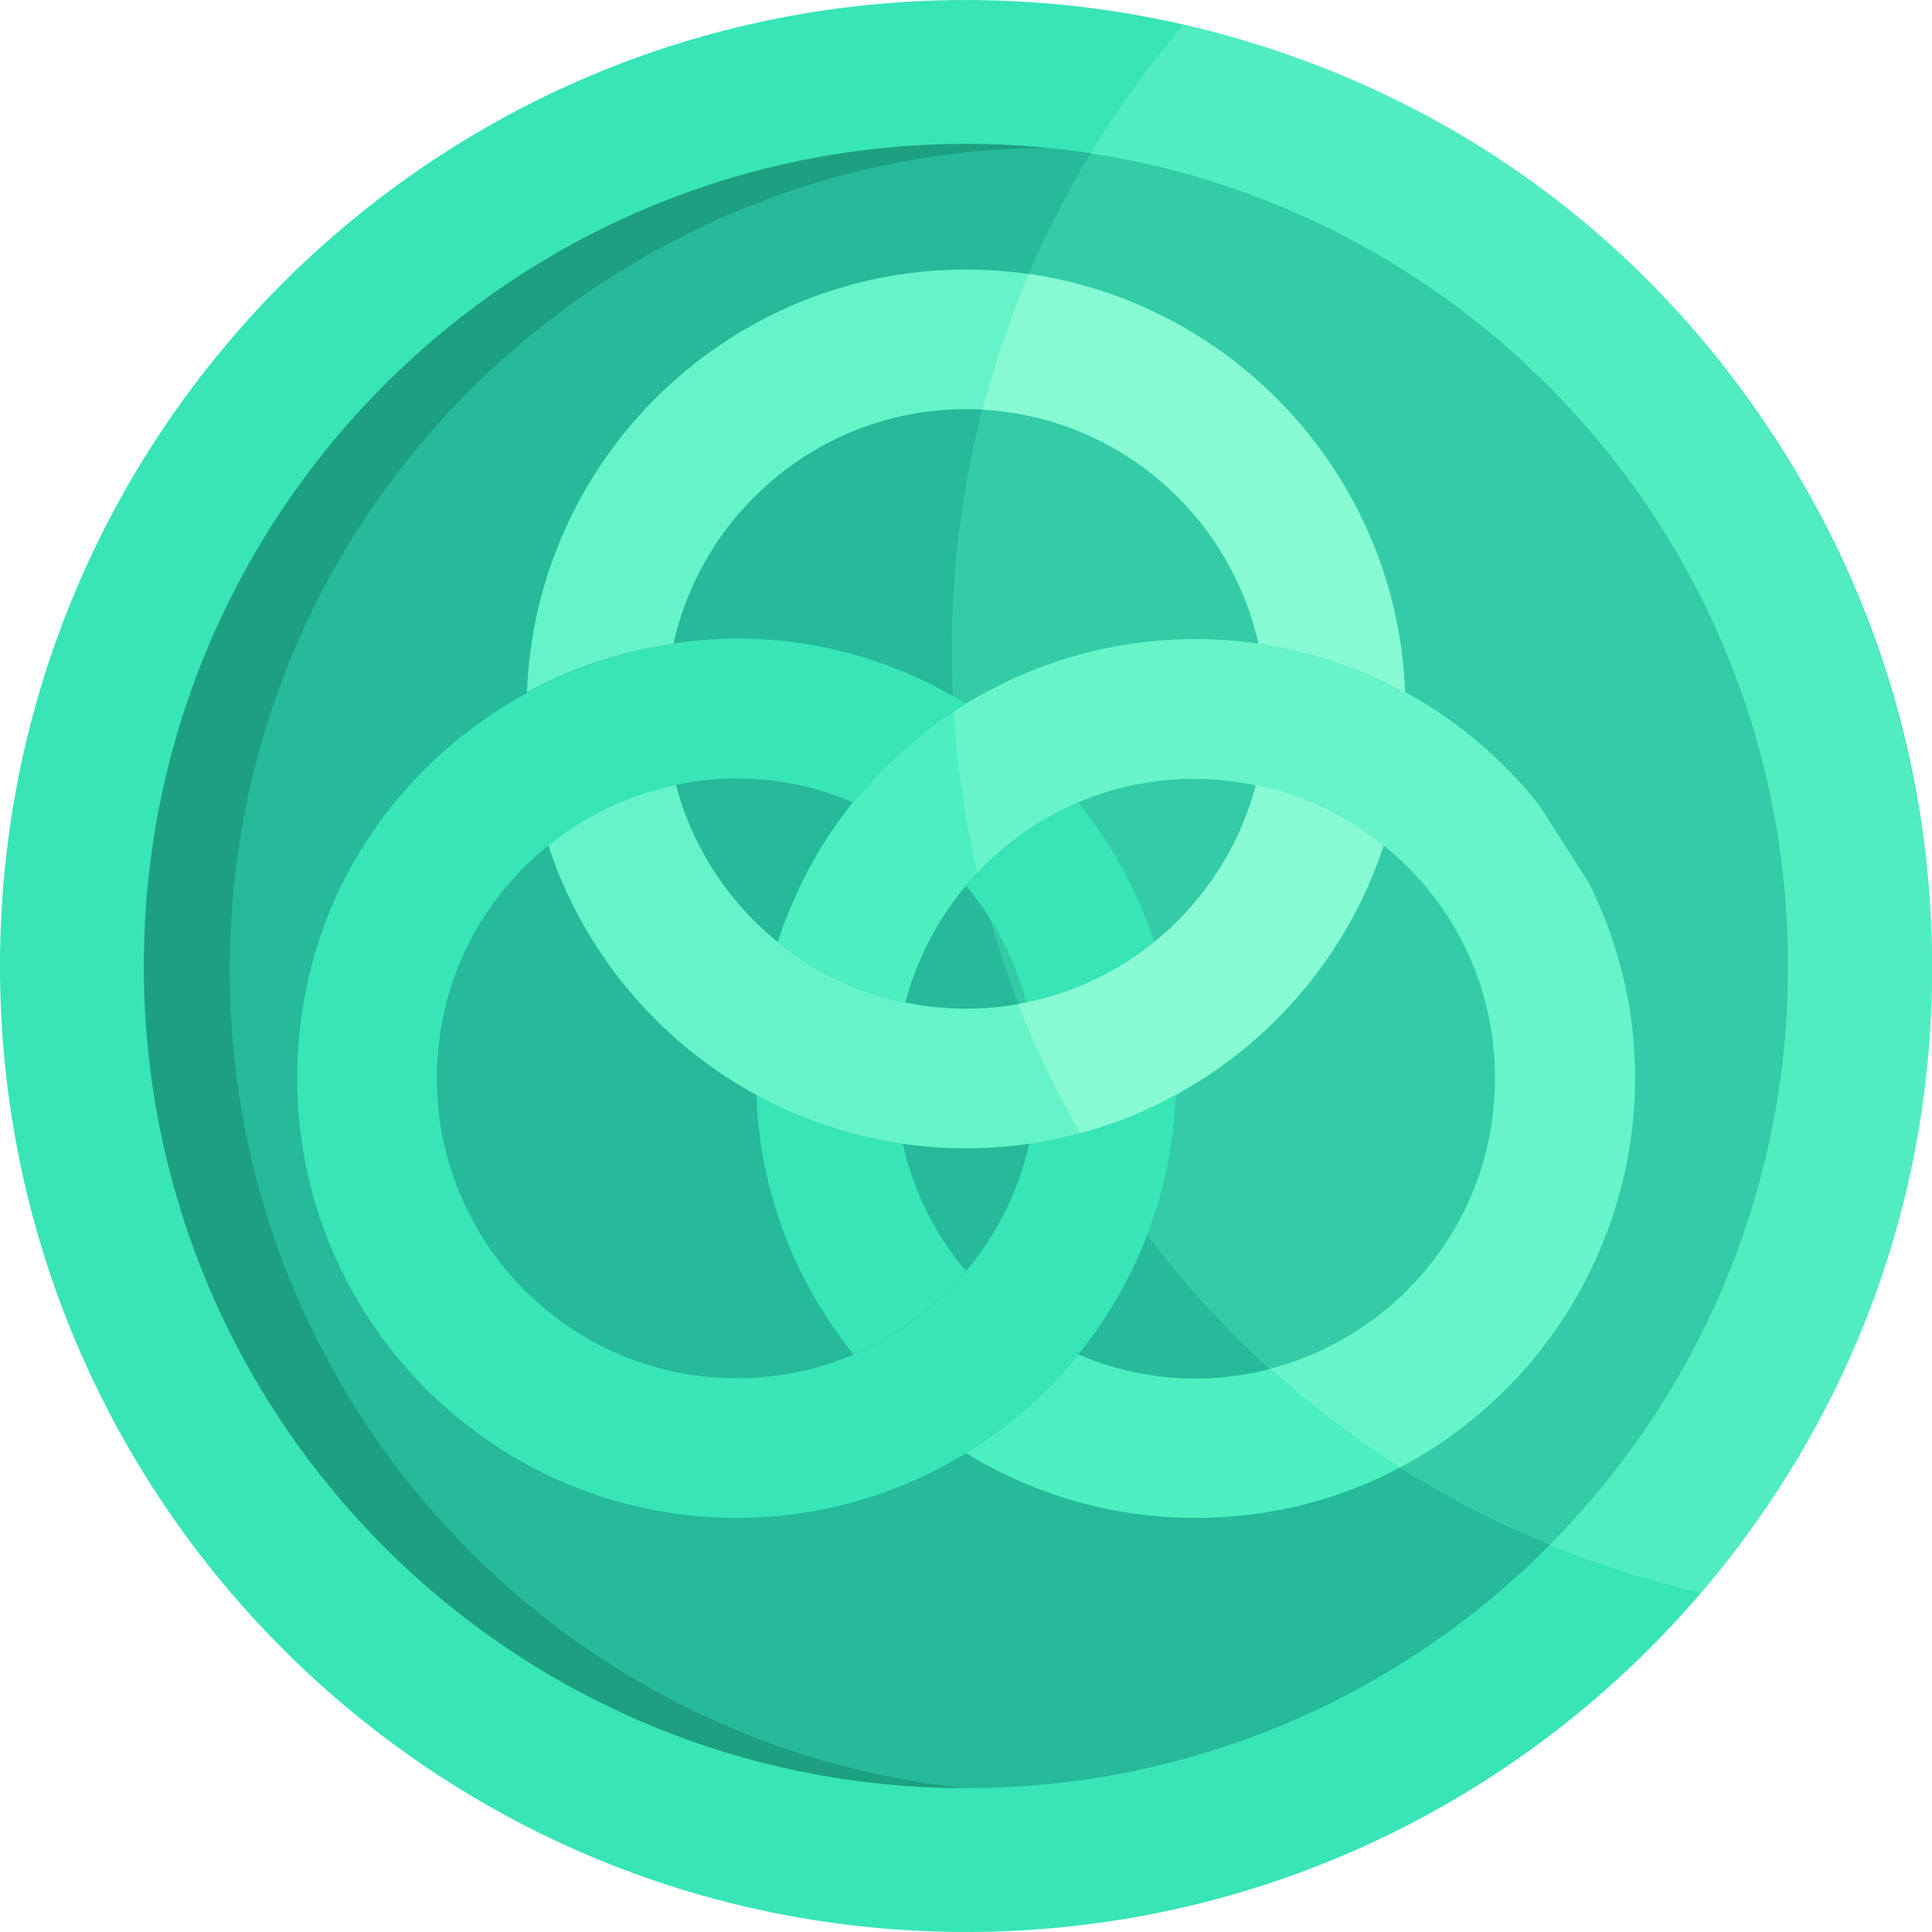 <?xml version="1.0" encoding="iso-8859-1"?>
<!-- Generator: Adobe Illustrator 19.0.0, SVG Export Plug-In . SVG Version: 6.00 Build 0)  -->
<svg version="1.1" id="Layer_1" xmlns="http://www.w3.org/2000/svg" xmlns:xlink="http://www.w3.org/1999/xlink" x="0px" y="0px"
	 viewBox="0 0 511.999 511.999" style="enable-background:new 0 0 511.999 511.999;" xml:space="preserve">
<path style="fill:#26B99A;" d="M256.819,33.513c-122.996,0-222.707,99.71-222.707,222.71c0,122.996,99.711,222.705,222.707,222.705
	c123,0,222.71-99.709,222.71-222.705C479.529,132.407,378.973,33.513,256.819,33.513z"/>
<path style="fill:#1DA081;" d="M325.306,44.288c-21.616-6.99-44.636-10.775-68.488-10.775
	c-122.996,0-222.707,99.711-222.707,222.711c0,122.996,99.711,222.705,222.707,222.705c17.075,0,33.699-1.928,49.673-5.567
	c-9.079,1.153-18.33,1.753-27.721,1.753c-120.331,0-217.881-97.546-217.881-217.877C60.888,116.257,192.088,14.766,325.306,44.288z"
	/>
<path style="fill:#33CCA7;" d="M291.732,36.257C206.15,171.28,265,353.668,416.322,411.627
	c39.105-40.128,63.207-94.948,63.207-155.403C479.529,144.435,397.558,52.975,291.732,36.257z"/>
<path style="fill:#38E5B7;" d="M255.994,0.006C114.612,0.006,0,114.617,0,255.999s114.612,255.994,255.994,255.994
	c140.722,0,255.993-113.989,255.993-255.994C511.987,114.617,397.375,0.006,255.994,0.006z M255.994,473.879
	c-120.333,0-217.879-97.546-217.879-217.879c0-120.331,97.546-217.877,217.879-217.877c119.696,0,217.879,96.947,217.879,217.877
	C473.875,376.332,376.326,473.879,255.994,473.879z"/>
<path style="fill:#51EDC0;" d="M450.754,422.136C574.999,276.634,500.675,49.599,313.677,6.534
	c-9.113,10.642-17.37,22.035-24.659,34.081c103.928,15.799,184.856,105.557,184.856,215.384c0,59.832-24.123,114.022-63.163,153.398
	C423.568,414.689,436.944,418.975,450.754,422.136z"/>
<path style="fill:#38E5B7;" d="M200.429,290.16c0.958,25.988,10.464,49.822,25.796,68.773c11.584-4.937,21.76-12.549,29.758-22.055
	c-8.071-9.598-13.919-21.122-16.743-33.772C225.365,301.095,212.279,296.627,200.429,290.16z"/>
<path style="fill:#4BEFC0;" d="M407.725,213.172c-57.959-72.413-172.89-51.224-201.627,36.45
	c9.67,7.831,21.205,13.443,33.831,16.048c8.94-34.083,40.001-59.299,76.846-59.299c43.806,0,79.443,35.636,79.443,79.441
	c0,56.674-58.115,95.415-110.475,73.128c-8.345,10.312-18.408,19.177-29.756,26.152c17.705,10.88,38.527,17.167,60.788,17.167
	c86.143,0,142.953-91.102,104.172-168.461"/>
<path style="fill:#67F4C8;" d="M407.725,213.172c-37.978-47.448-105.159-57.488-154.979-24.553
	c0.892,14.617,3.002,28.906,6.246,42.755c49.108-52.122,137.225-17.341,137.225,54.438c0,36.926-25.324,68.043-59.512,76.91
	c10.663,9.621,22.14,18.362,34.318,26.103c56.576-29.922,77.989-99.041,49.924-155.026L407.725,213.172z"/>
<g>
	<path style="fill:#38E5B7;" d="M272.044,265.656c12.623-2.602,24.161-8.204,33.833-16.031
		c-4.456-13.573-11.32-26.066-20.117-36.936c-11.588,4.931-21.764,12.543-29.764,22.052
		C263.458,243.608,269.013,254.124,272.044,265.656z"/>
	<path style="fill:#38E5B7;" d="M272.737,303.097c-7.913,35.517-39.655,62.16-77.524,62.16c-43.804,0-79.443-35.638-79.443-79.444
		c0-56.775,58.217-95.379,110.466-73.13c8.345-10.312,18.414-19.175,29.766-26.15c-77.38-47.538-177.232,8.59-177.232,99.28
		c0,64.208,52.235,116.448,116.444,116.448c62.754,0,114.061-49.902,116.354-112.103
		C299.711,296.621,286.619,301.089,272.737,303.097z"/>
</g>
<path style="fill:#64F4C8;" d="M255.994,108.428c37.863,0,69.606,26.637,77.526,62.148c13.88,2.007,26.975,6.473,38.831,12.941
	c-2.301-62.199-53.605-112.094-116.356-112.094c-62.748,0-114.054,49.892-116.354,112.092c11.854-6.467,24.95-10.929,38.833-12.937
	C186.391,135.064,218.132,108.428,255.994,108.428z"/>
<path style="fill:#87F9D3;" d="M272.624,72.613c-4.931,11.571-9.037,23.579-12.238,35.948c35.905,1.97,65.521,27.887,73.134,62.016
	c13.88,2.007,26.975,6.473,38.831,12.941C370.26,126.912,327.577,80.506,272.624,72.613z"/>
<path style="fill:#64F4C8;" d="M332.838,208.02c-8.94,34.075-40.001,59.291-76.844,59.291c-36.846,0-67.908-25.222-76.85-59.301
	c-12.623,2.606-24.157,8.22-33.827,16.054c15.258,46.539,59.1,80.25,110.677,80.25c51.571,0,95.409-33.7,110.673-80.231
	C356.995,216.249,345.465,210.625,332.838,208.02z"/>
<path style="fill:#87F9D3;" d="M269.803,266.105c4.648,11.858,10.152,23.285,16.441,34.201
	c37.925-10.214,68.256-39.131,80.424-76.222c-9.672-7.835-21.202-13.458-33.829-16.064
	C325.04,237.739,300.417,260.717,269.803,266.105z"/>
<g>
</g>
<g>
</g>
<g>
</g>
<g>
</g>
<g>
</g>
<g>
</g>
<g>
</g>
<g>
</g>
<g>
</g>
<g>
</g>
<g>
</g>
<g>
</g>
<g>
</g>
<g>
</g>
<g>
</g>
</svg>
